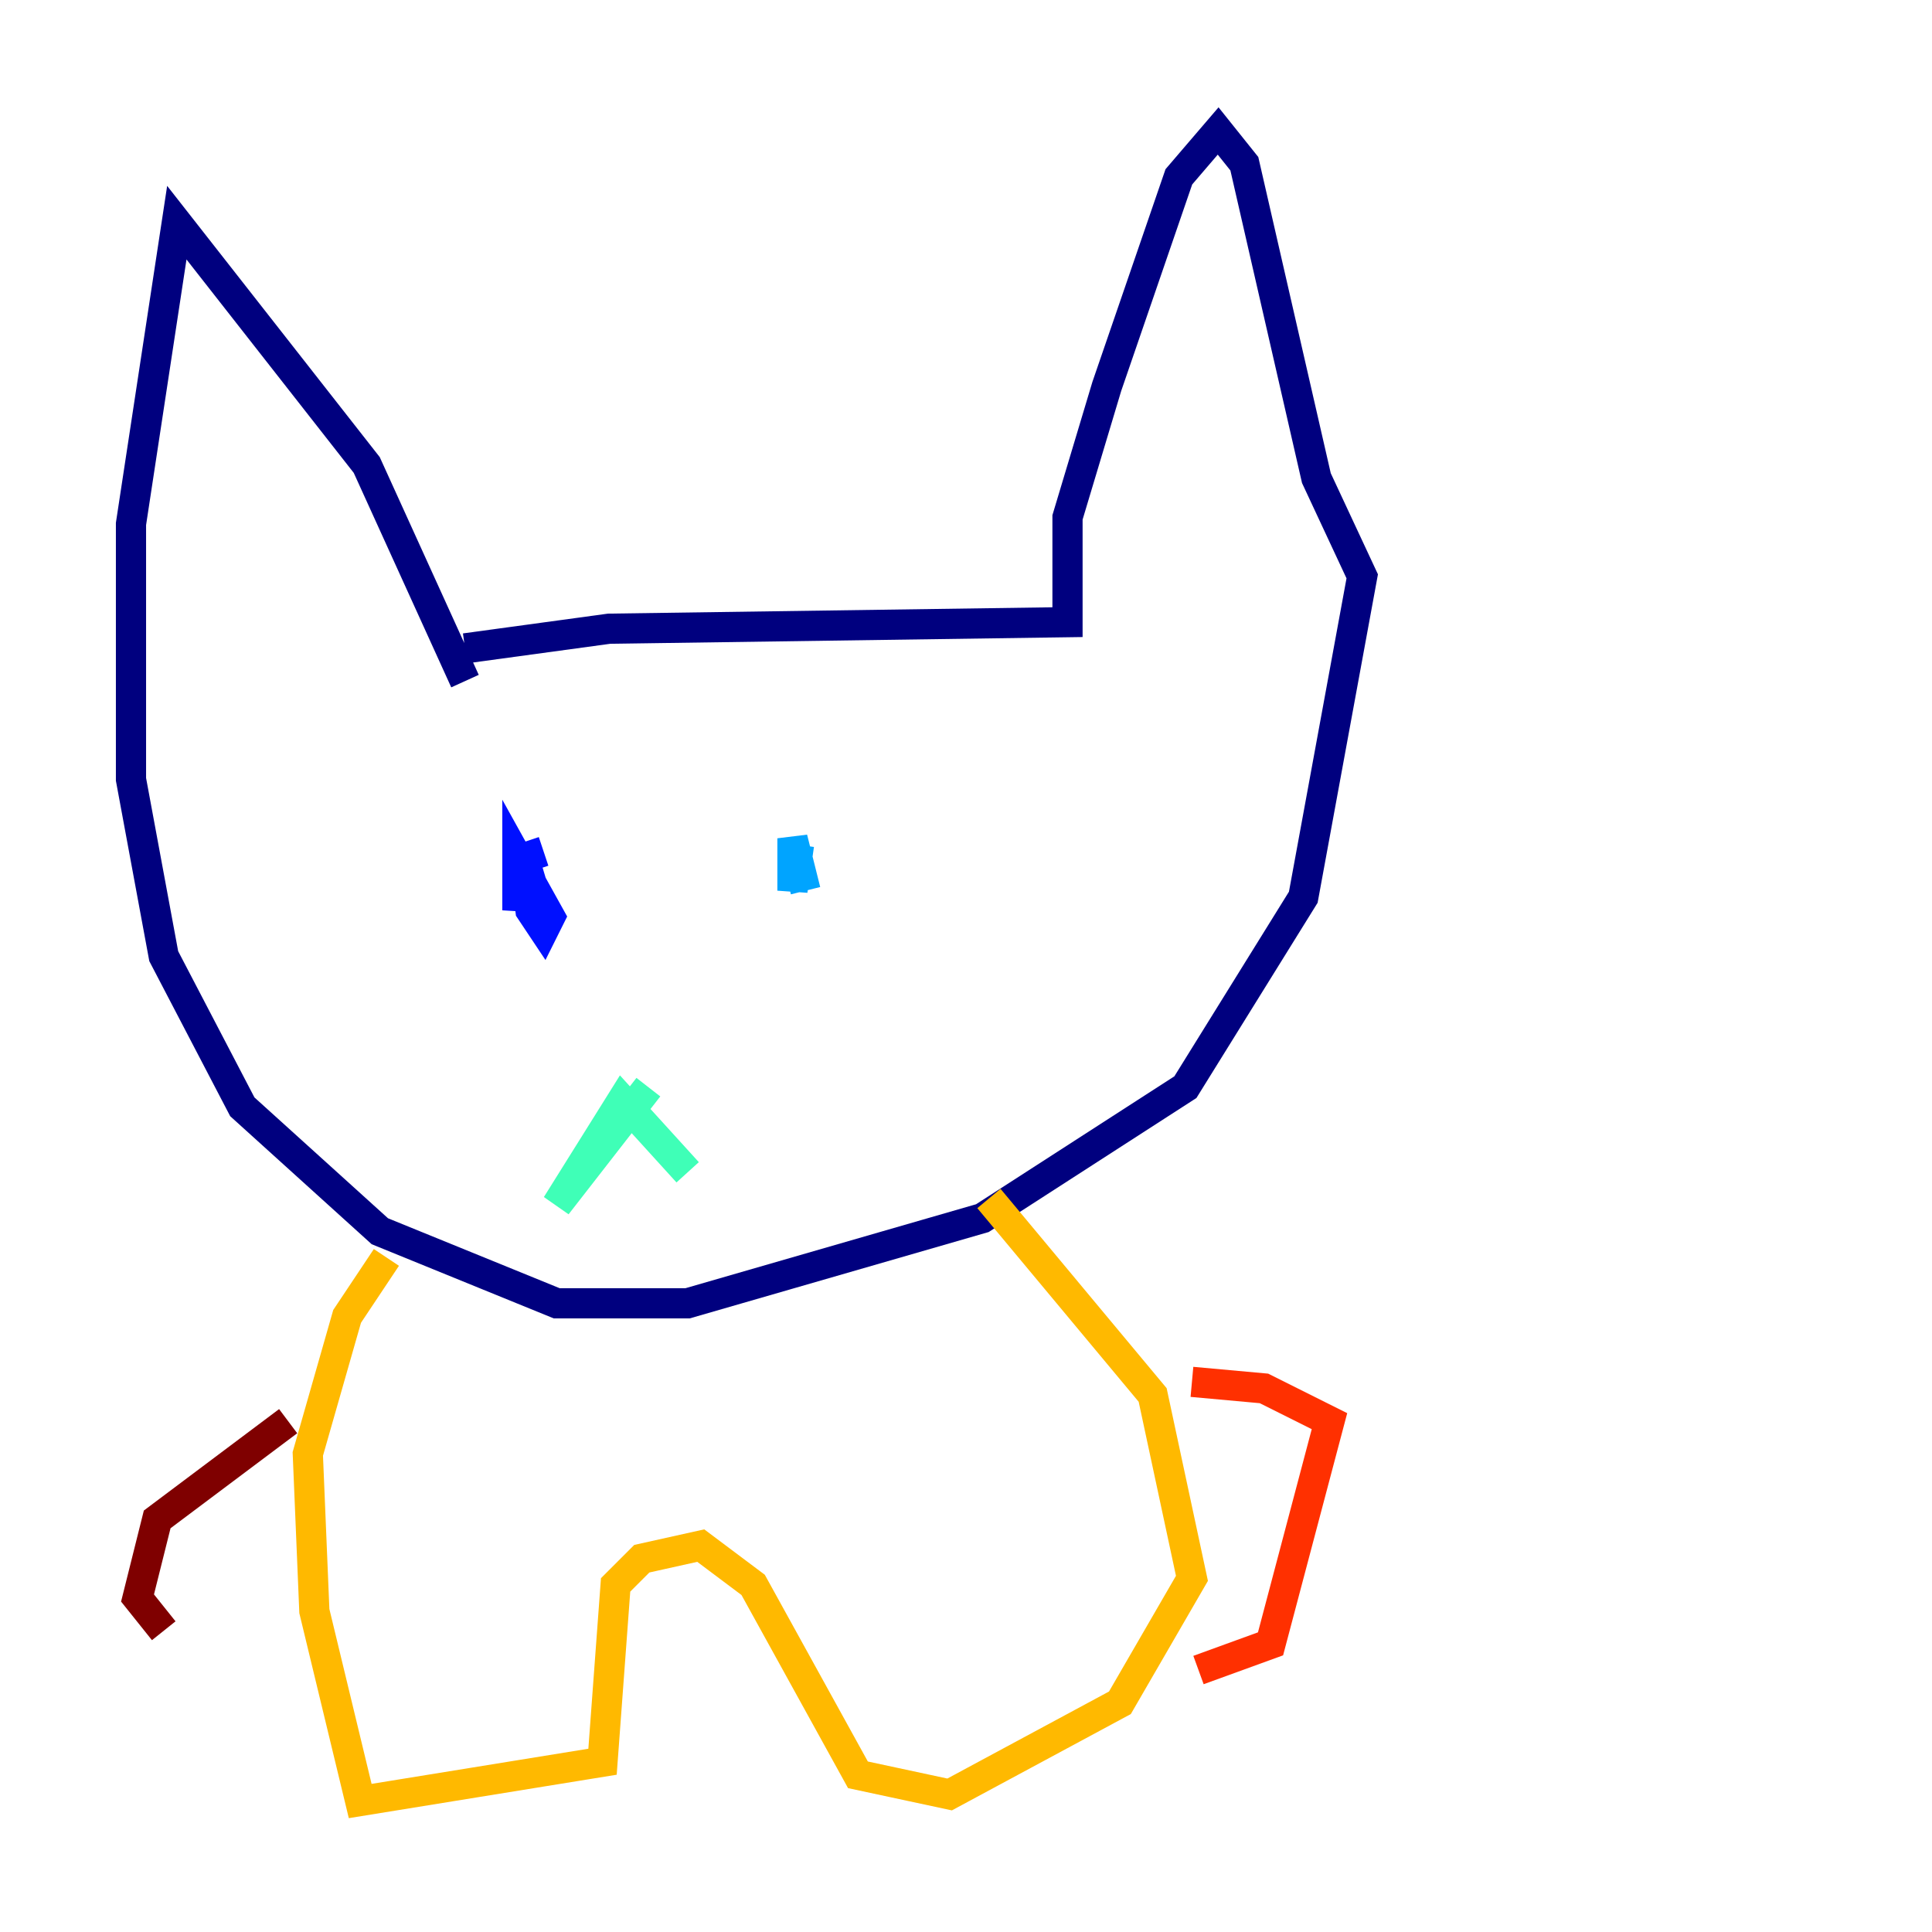 <?xml version="1.0" encoding="utf-8" ?>
<svg baseProfile="tiny" height="128" version="1.2" viewBox="0,0,128,128" width="128" xmlns="http://www.w3.org/2000/svg" xmlns:ev="http://www.w3.org/2001/xml-events" xmlns:xlink="http://www.w3.org/1999/xlink"><defs /><polyline fill="none" points="30.807,42.956 40.352,41.654 70.725,41.22 70.725,34.278 73.329,25.6 78.102,11.715 80.705,8.678 82.441,10.848 87.214,31.675 90.251,38.183 86.346,59.444 78.536,72.027 65.085,80.705 45.559,86.346 36.881,86.346 25.166,81.573 16.054,73.329 10.848,63.349 8.678,51.634 8.678,34.712 11.715,14.752 24.298,30.807 30.807,45.125" stroke="#00007f" stroke-width="2" /><polyline fill="none" points="36.014,56.407 34.712,56.841 34.278,60.312 34.278,56.841 36.447,60.746 36.014,61.614 35.146,60.312 34.712,56.841 36.014,61.18" stroke="#0010ff" stroke-width="2" /><polyline fill="none" points="52.936,55.973 52.502,59.01 52.502,55.539 53.37,59.01" stroke="#00a4ff" stroke-width="2" /><polyline fill="none" points="42.956,72.027 36.881,79.837 41.22,72.895 45.559,77.668" stroke="#3fffb7" stroke-width="2" /><polyline fill="none" points="36.881,86.78 36.881,86.78" stroke="#b7ff3f" stroke-width="2" /><polyline fill="none" points="25.6,83.308 22.997,87.214 20.393,96.325 20.827,106.739 23.864,119.322 39.919,116.719 40.786,105.003 42.522,103.268 46.427,102.4 49.898,105.003 56.841,117.586 62.915,118.888 74.197,112.814 78.969,104.57 76.366,92.42 65.519,79.403" stroke="#ffb900" stroke-width="2" /><polyline fill="none" points="78.969,91.552 83.742,91.986 88.081,94.156 84.176,108.909 79.403,110.644" stroke="#ff3000" stroke-width="2" /><polyline fill="none" points="19.091,94.156 10.414,100.664 9.112,105.871 10.848,108.041" stroke="#7f0000" stroke-width="2" /></svg>